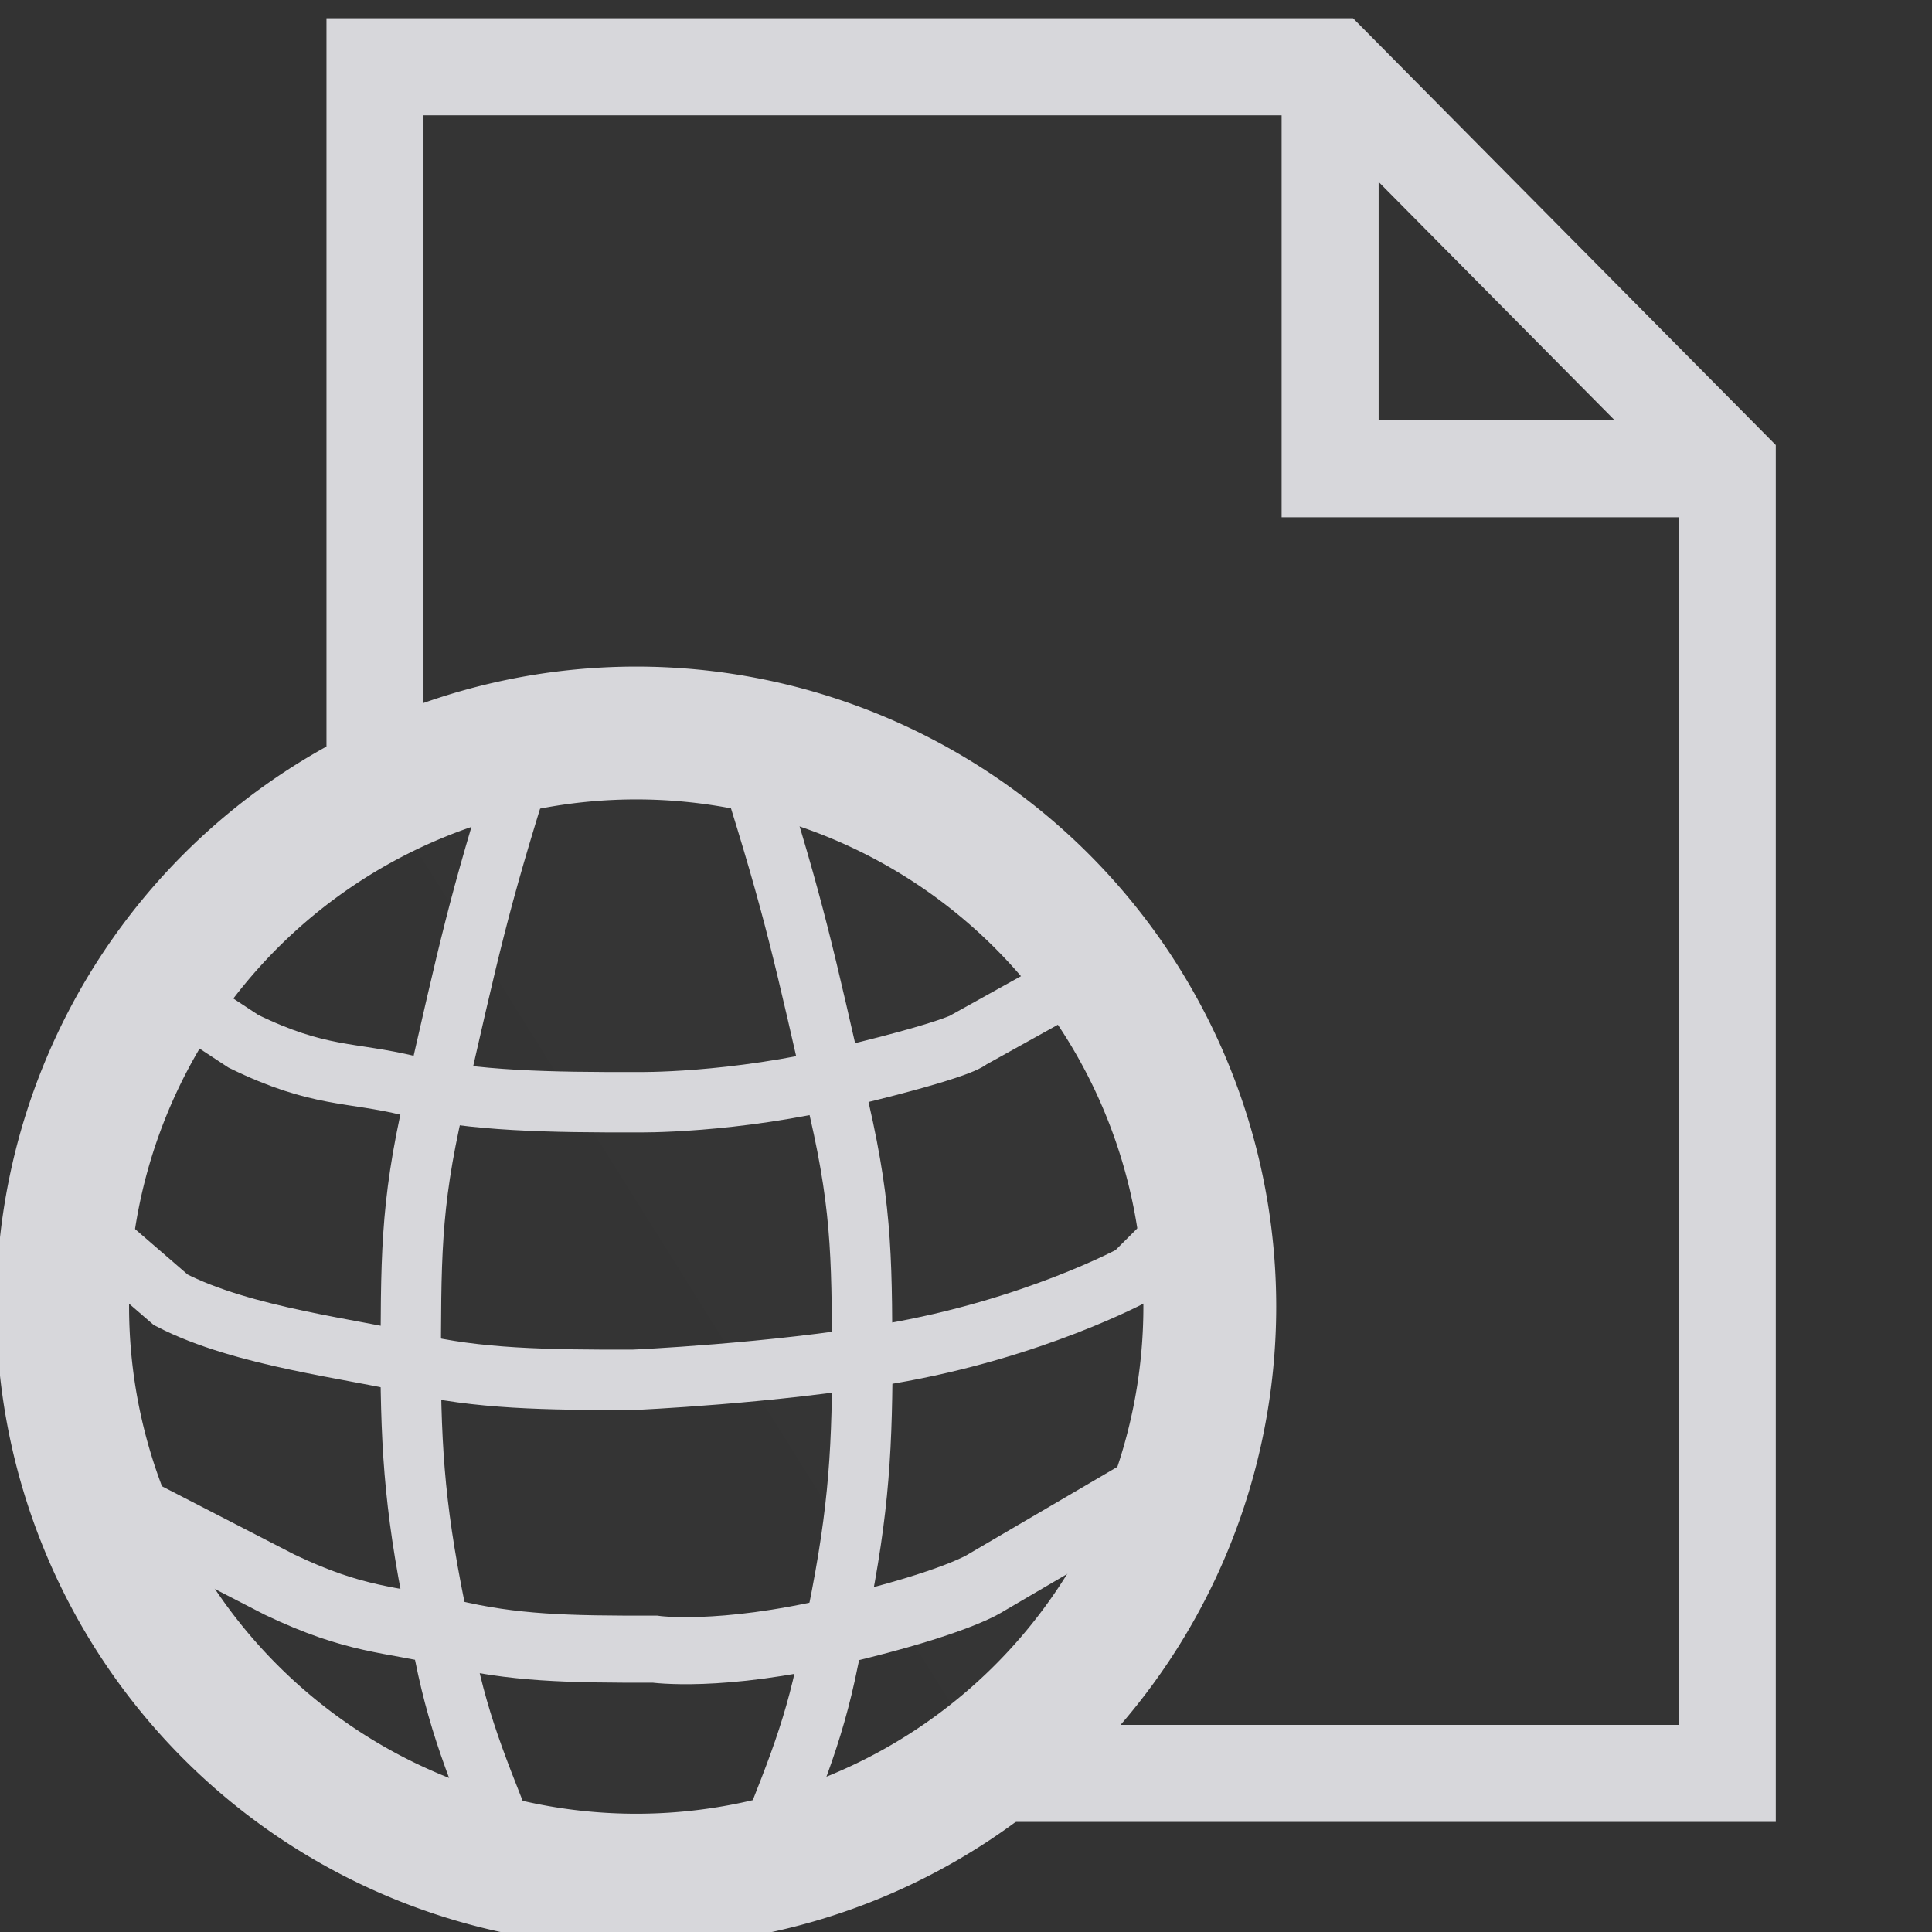 <?xml version="1.0" encoding="UTF-8" standalone="no"?>
<!-- Created with Inkscape (http://www.inkscape.org/) -->

<svg
   xmlns:dc="http://purl.org/dc/elements/1.1/"
   xmlns:cc="http://creativecommons.org/ns#"
   xmlns:rdf="http://www.w3.org/1999/02/22-rdf-syntax-ns#"
   xmlns:svg="http://www.w3.org/2000/svg"
   xmlns="http://www.w3.org/2000/svg"
   xmlns:sodipodi="http://sodipodi.sourceforge.net/DTD/sodipodi-0.dtd"
   xmlns:inkscape="http://www.inkscape.org/namespaces/inkscape"
   width="32px"
   height="32px"
   id="svg2988"
   version="1.1"
   inkscape:version="0.92.2 5c3e80d, 2017-08-06"
   sodipodi:docname="web-document32_reverse.svg">
  <rect width="100%" height="100%" fill="#333333" stroke="none"/>
  <defs
     id="defs2990" />
  <sodipodi:namedview
     id="base"
     pagecolor="#ffffff"
     bordercolor="#666666"
     borderopacity="1.0"
     inkscape:pageopacity="0.0"
     inkscape:pageshadow="2"
     inkscape:zoom="22.395604"
     inkscape:cx="2.9349789"
     inkscape:cy="16"
     inkscape:current-layer="layer1"
     showgrid="true"
     inkscape:grid-bbox="true"
     inkscape:document-units="px"
     inkscape:snap-global="false"
     inkscape:window-width="2048"
     inkscape:window-height="1026"
     inkscape:window-x="0"
     inkscape:window-y="1"
     inkscape:window-maximized="1">
    <inkscape:grid
       type="xygrid"
       id="grid2996"
       empspacing="1"
       visible="true"
       enabled="true"
       snapvisiblegridlinesonly="true" />
  </sodipodi:namedview>
  <g
     id="layer1"
     inkscape:label="Layer 1"
     inkscape:groupmode="layer">
    <g
       id="g3772" />
    <path
       id="path3002"
       style="fill:#f9f9fa;fill-opacity:0.004;stroke:#d7d7db;stroke-width:1.607;stroke-linecap:butt;stroke-linejoin:miter;stroke-miterlimit:4;stroke-dasharray:none;stroke-opacity:1"
       d="m 22.031,1.061 v 6.704 h 6.623 M 6.211,12.978 V 1.106 H 22.076 l 6.533,6.596 V 29.373 H 16.476"
       inkscape:connector-curvature="0"
       sodipodi:nodetypes="ccccccccc" />
    <path
       sodipodi:type="arc"
       style="fill:#f9f9fa;fill-opacity:0.004;fill-rule:nonzero;stroke:#d7d7db;stroke-width:2.2;stroke-linecap:square;stroke-linejoin:bevel;stroke-miterlimit:4;stroke-opacity:1;stroke-dasharray:none;stroke-dashoffset:0"
       id="path4417"
       sodipodi:cx="16.5"
       sodipodi:cy="16.5"
       sodipodi:rx="9.5"
       sodipodi:ry="9.5"
       d="m 26,16.5 a 9.5,9.5 0 1 1 -19,0 9.5,9.5 0 1 1 19,0 z"
       transform="translate(-5.962,5.141)" />
    <path
       style="fill:none;stroke:#d7d7db;stroke-width:1;stroke-linecap:butt;stroke-linejoin:miter;stroke-miterlimit:4;stroke-opacity:1;stroke-dasharray:none"
       d="m 1.318,20.224 1.51,1.305 c 1.199,0.621 3.038,0.814 4.017,1.054 1.035,0.254 2.214,0.275 3.645,0.271 0,0 2.289,-0.1 4.229,-0.431 2.399,-0.409 4.056,-1.309 4.056,-1.309 l 0.892,-0.889"
       id="path4946"
       inkscape:connector-curvature="0"
       sodipodi:nodetypes="ccscscc" />
    <path
       style="fill:none;stroke:#d7d7db;stroke-width:1;stroke-linecap:butt;stroke-linejoin:miter;stroke-miterlimit:4;stroke-opacity:1;stroke-dasharray:none"
       d="m 2.143,16.005 1.889,1.242 c 1.253,0.612 1.775,0.498 2.754,0.738 1.035,0.254 2.34,0.275 3.772,0.271 0,0 1.558,0.03 3.471,-0.431 1.957,-0.472 2.035,-0.614 2.035,-0.614 l 2.281,-1.268"
       id="path4946-6"
       inkscape:connector-curvature="0"
       sodipodi:nodetypes="ccscscc" />
    <path
       style="fill:none;stroke:#d7d7db;stroke-width:1.111;stroke-linecap:butt;stroke-linejoin:miter;stroke-miterlimit:4;stroke-opacity:1;stroke-dasharray:none"
       d="m 1.865,24.821 2.767,1.426 c 1.28,0.61 1.812,0.559 2.812,0.798 1.057,0.253 1.939,0.274 3.4,0.27 0,0 1.075,0.156 3.029,-0.304 1.998,-0.471 2.465,-0.801 2.465,-0.801 l 3.232,-1.893"
       id="path4946-6-0"
       inkscape:connector-curvature="0"
       sodipodi:nodetypes="ccscscc" />
    <path
       style="fill:none;stroke:#d7d7db;stroke-width:1;stroke-linecap:butt;stroke-linejoin:miter;stroke-miterlimit:4;stroke-opacity:1;stroke-dasharray:none"
       d="m 8.634,12.713 c -0.711,2.258 -0.863,2.99 -1.45,5.565 -0.398,1.732 -0.374,2.598 -0.382,4.476 0.017,1.57 0.109,2.593 0.562,4.639 0.26,1.302 0.622,2.081 1.206,3.57"
       id="path4984"
       inkscape:connector-curvature="0"
       sodipodi:nodetypes="ccccc" />
    <path
       style="fill:none;stroke:#d7d7db;stroke-width:1;stroke-linecap:butt;stroke-linejoin:miter;stroke-miterlimit:4;stroke-opacity:1;stroke-dasharray:none"
       d="m 12.45,12.808 c 0.711,2.258 0.863,2.99 1.45,5.565 0.398,1.732 0.374,2.598 0.382,4.476 -0.017,1.57 -0.109,2.593 -0.562,4.639 -0.26,1.302 -0.622,2.081 -1.206,3.57"
       id="path4984-8"
       inkscape:connector-curvature="0"
       sodipodi:nodetypes="ccccc" />
  </g>
</svg>
